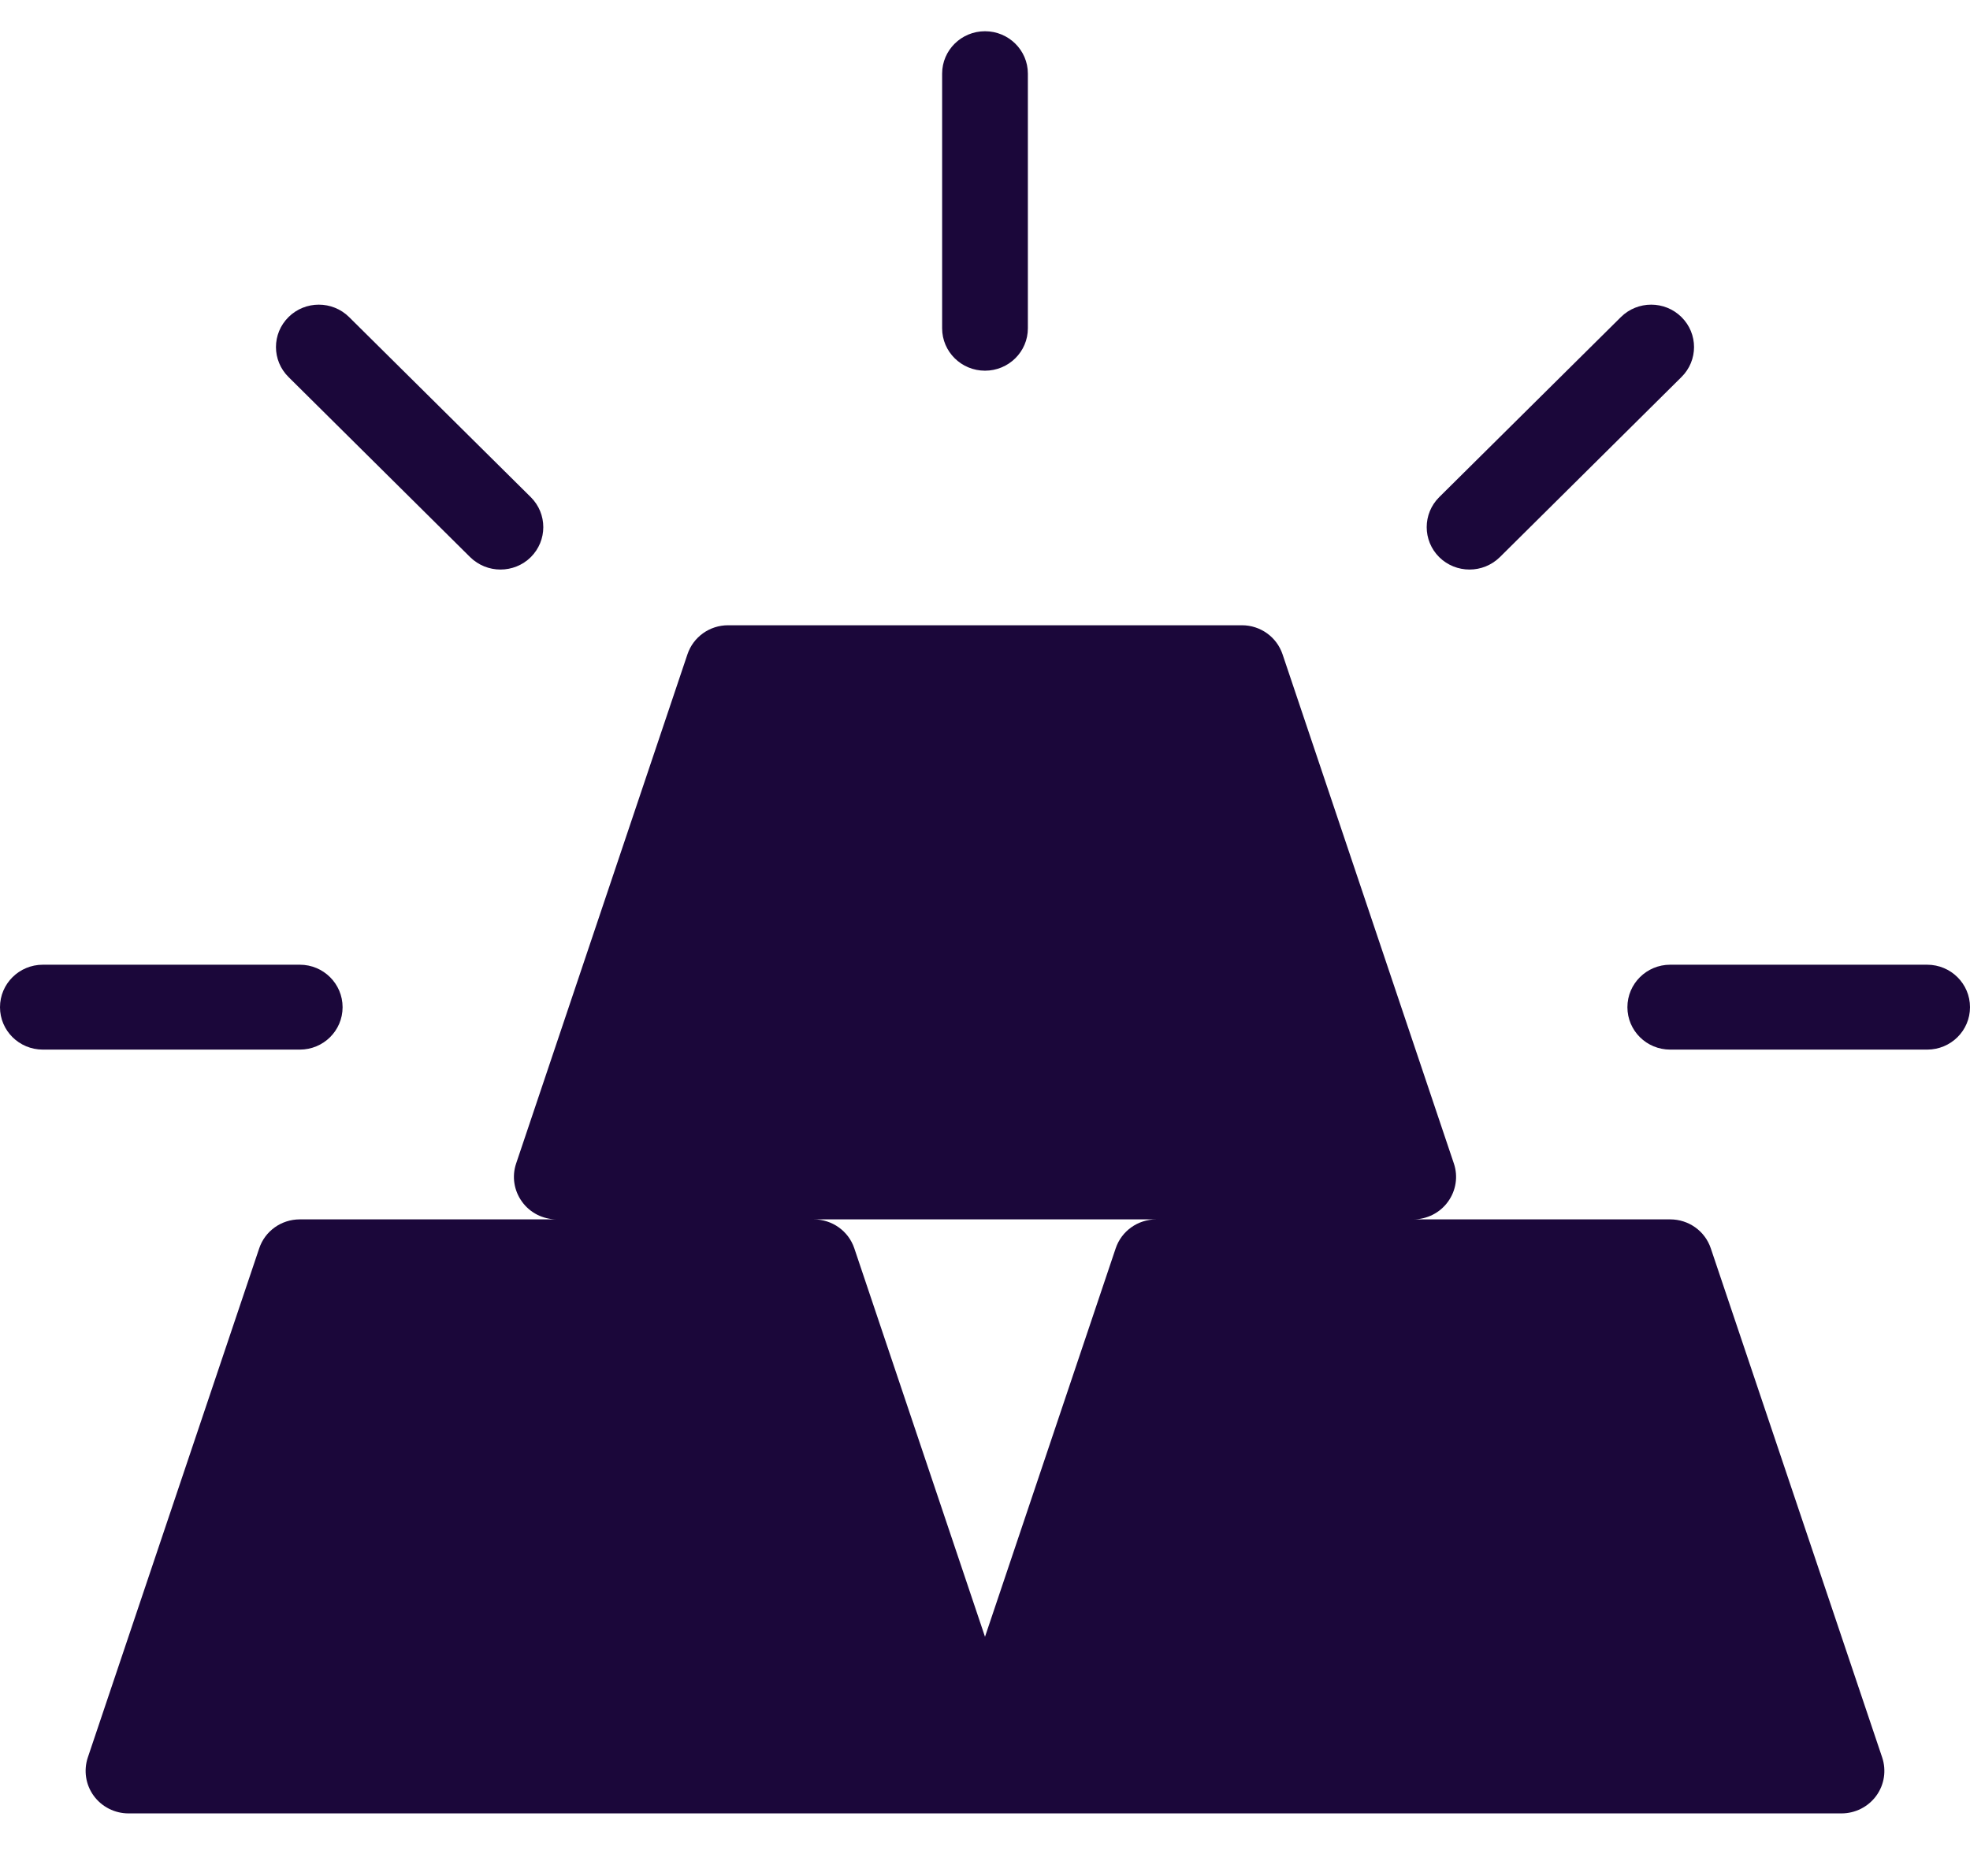 <?xml version="1.0" encoding="UTF-8"?>
<svg width="21px" height="20px" viewBox="0 0 21 20" version="1.1" xmlns="http://www.w3.org/2000/svg" xmlns:xlink="http://www.w3.org/1999/xlink">
    <!-- Generator: Sketch 51.1 (57501) - http://www.bohemiancoding.com/sketch -->
    <title>Group 14 Copy</title>
    <desc>Created with Sketch.</desc>
    <defs></defs>
    <g id="Web" stroke="none" stroke-width="1" fill="none" fill-rule="evenodd">
        <g id="Menu:-about-us-" transform="translate(-1025, -193)" fill="#1B073A" fill-rule="nonzero">
            <g id="Group-14-Copy" transform="translate(1025, 193.333)">
                <path d="M19.96,18.095 L20.064,18.404 C20.11,18.542 20.087,18.694 20.001,18.812 C19.915,18.93 19.777,19 19.63,19 L10.5,19 L1.37,19 C1.223,19 1.085,18.93 0.999,18.812 C0.913,18.694 0.89,18.542 0.936,18.404 L1.04,18.095 L2.763,12.976 C2.825,12.791 2.999,12.667 3.196,12.667 L5.935,12.667 C5.788,12.667 5.65,12.597 5.565,12.479 C5.479,12.361 5.455,12.209 5.502,12.071 L5.606,11.762 L7.328,6.643 C7.39,6.458 7.564,6.333 7.761,6.333 L13.239,6.333 C13.436,6.333 13.61,6.458 13.672,6.643 L15.394,11.762 L15.498,12.071 C15.545,12.209 15.521,12.361 15.435,12.479 C15.35,12.597 15.212,12.667 15.065,12.667 L17.804,12.667 C18.001,12.667 18.175,12.791 18.237,12.976 L19.96,18.095 Z M8.674,12.667 C8.871,12.667 9.045,12.791 9.107,12.976 L10.5,17.117 L11.893,12.976 C11.955,12.791 12.129,12.667 12.326,12.667 L8.674,12.667 Z M3.196,10.857 L0.457,10.857 C0.204,10.857 0,10.655 0,10.405 C0,10.155 0.204,9.952 0.457,9.952 L3.196,9.952 C3.448,9.952 3.652,10.155 3.652,10.405 C3.652,10.655 3.448,10.857 3.196,10.857 Z M5.335,5.739 C5.218,5.739 5.102,5.695 5.012,5.607 L3.076,3.687 C2.897,3.51 2.897,3.224 3.076,3.047 C3.254,2.871 3.543,2.871 3.721,3.047 L5.658,4.967 C5.836,5.144 5.836,5.43 5.658,5.607 C5.569,5.695 5.452,5.739 5.335,5.739 Z M10.5,3.619 C10.248,3.619 10.043,3.417 10.043,3.167 L10.043,0.452 C10.043,0.202 10.248,-1.3038e-12 10.5,-1.3038e-12 C10.752,-1.3038e-12 10.957,0.202 10.957,0.452 L10.957,3.167 C10.957,3.417 10.752,3.619 10.5,3.619 Z M15.665,5.739 C15.548,5.739 15.431,5.695 15.342,5.607 C15.164,5.43 15.164,5.144 15.342,4.967 L17.279,3.047 C17.457,2.871 17.746,2.871 17.924,3.047 C18.103,3.224 18.103,3.51 17.924,3.687 L15.988,5.607 C15.898,5.695 15.782,5.739 15.665,5.739 Z M20.543,10.857 L17.804,10.857 C17.552,10.857 17.348,10.655 17.348,10.405 C17.348,10.155 17.552,9.952 17.804,9.952 L20.543,9.952 C20.796,9.952 21,10.155 21,10.405 C21,10.655 20.796,10.857 20.543,10.857 Z" id="Combined-Shape"></path>
            </g>
        </g>
    </g>
</svg>